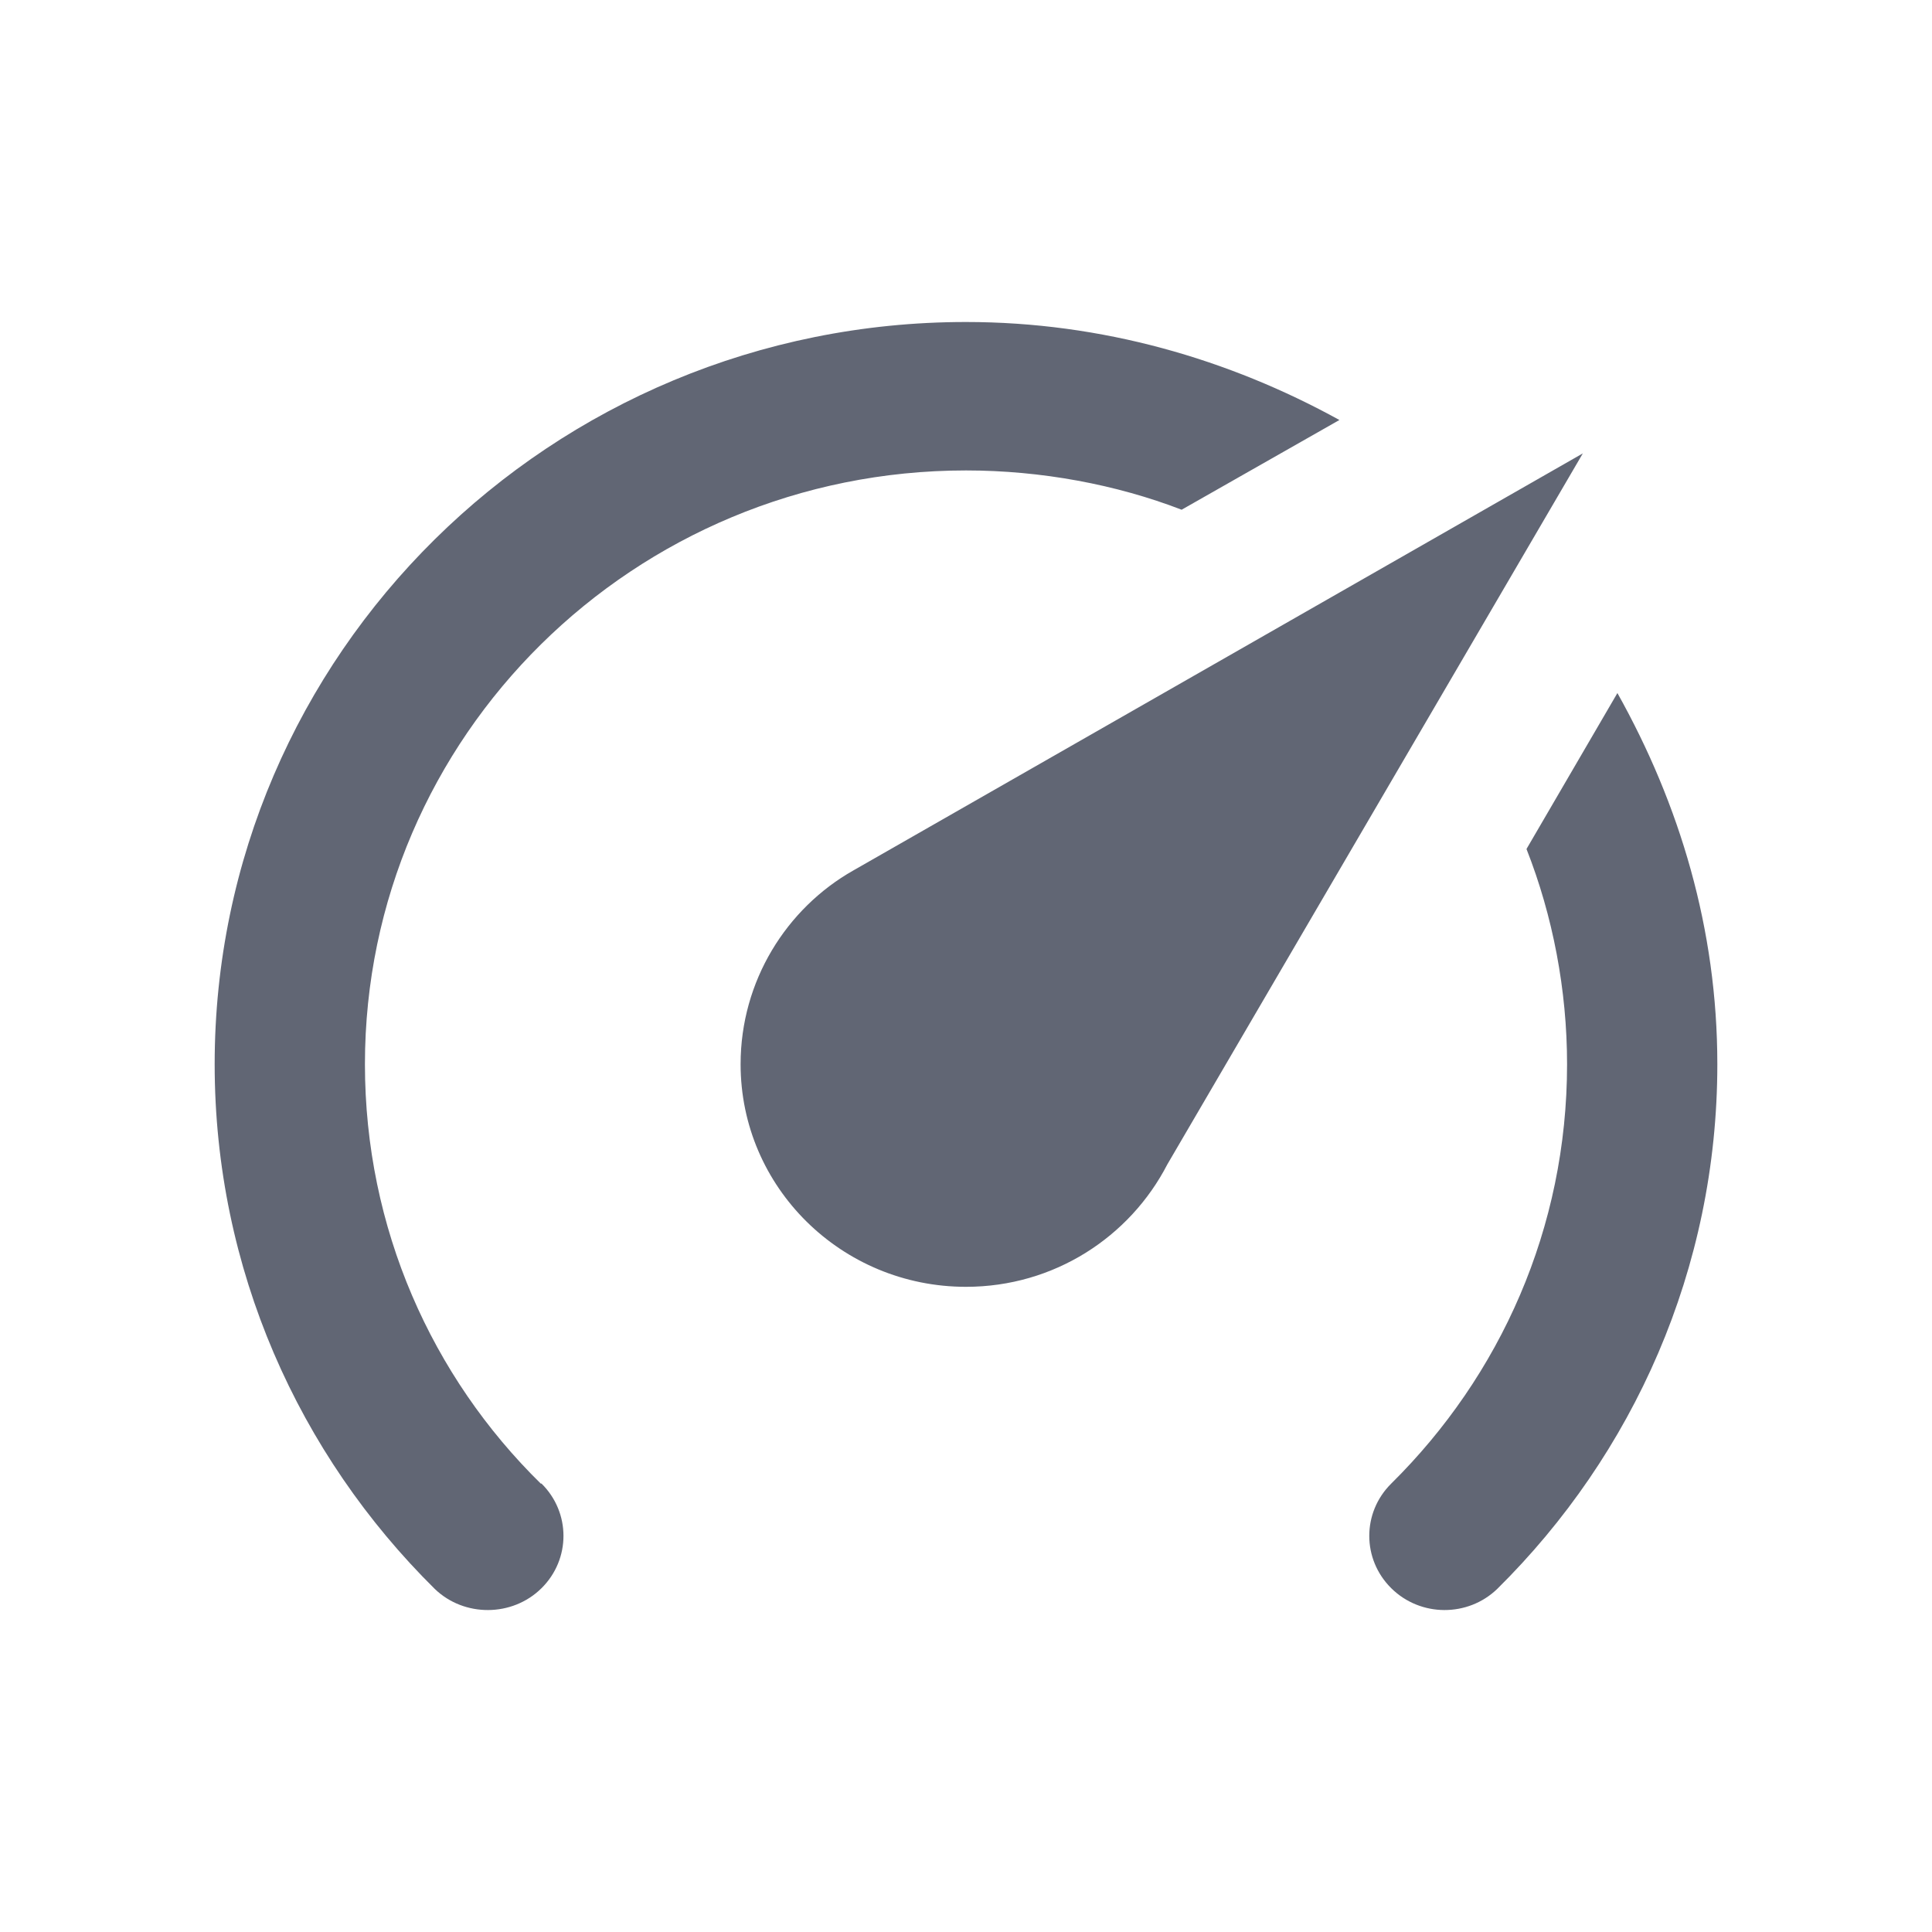 <?xml version="1.0" encoding="UTF-8"?>
<svg width="18px" height="18px" viewBox="0 0 18 18" version="1.1" xmlns="http://www.w3.org/2000/svg" xmlns:xlink="http://www.w3.org/1999/xlink">
    <g id="Home-page" stroke="none" stroke-width="1" fill="none" fill-rule="evenodd">
        <g id="Home-page---Calendar-new-V2---popup-More" transform="translate(-515, -337)" fill="#616674">
            <g id="popup-view-more-copy" transform="translate(477, 211)">
                <g id="Group-3" transform="translate(32, 120)">
                    <g id="Icon-/-Calendar-/--Tests-2" transform="translate(6, 6)">
                        <g id="speedometer" transform="translate(2, 3)">
                            <path d="M7,8.989 C5.84,8.989 4.9,8.061 4.9,6.915 C4.9,6.14 5.327,5.463 5.95,5.11 L12.747,1.224 L8.876,7.848 C8.526,8.526 7.819,8.989 7,8.989 M7,0 C8.267,0 9.45,0.346 10.479,0.913 L9.009,1.749 C8.4,1.514 7.7,1.383 7,1.383 C3.907,1.383 1.4,3.86 1.4,6.915 C1.4,8.443 2.023,9.826 3.038,10.822 L3.045,10.822 C3.318,11.092 3.318,11.527 3.045,11.797 C2.772,12.067 2.324,12.067 2.051,11.804 L2.051,11.804 C0.784,10.552 0,8.823 0,6.915 C0,3.096 3.134,0 7,0 M14,6.915 C14,8.823 13.216,10.552 11.949,11.804 L11.949,11.804 C11.676,12.067 11.235,12.067 10.962,11.797 C10.689,11.527 10.689,11.092 10.962,10.822 L10.962,10.822 C11.977,9.819 12.6,8.443 12.6,6.915 C12.6,6.223 12.467,5.532 12.222,4.91 L13.069,3.457 C13.65,4.495 14,5.656 14,6.915 Z" id="Shape"></path>
                        </g>
                    </g>
                </g>
            </g>
        </g>
    </g>
</svg>